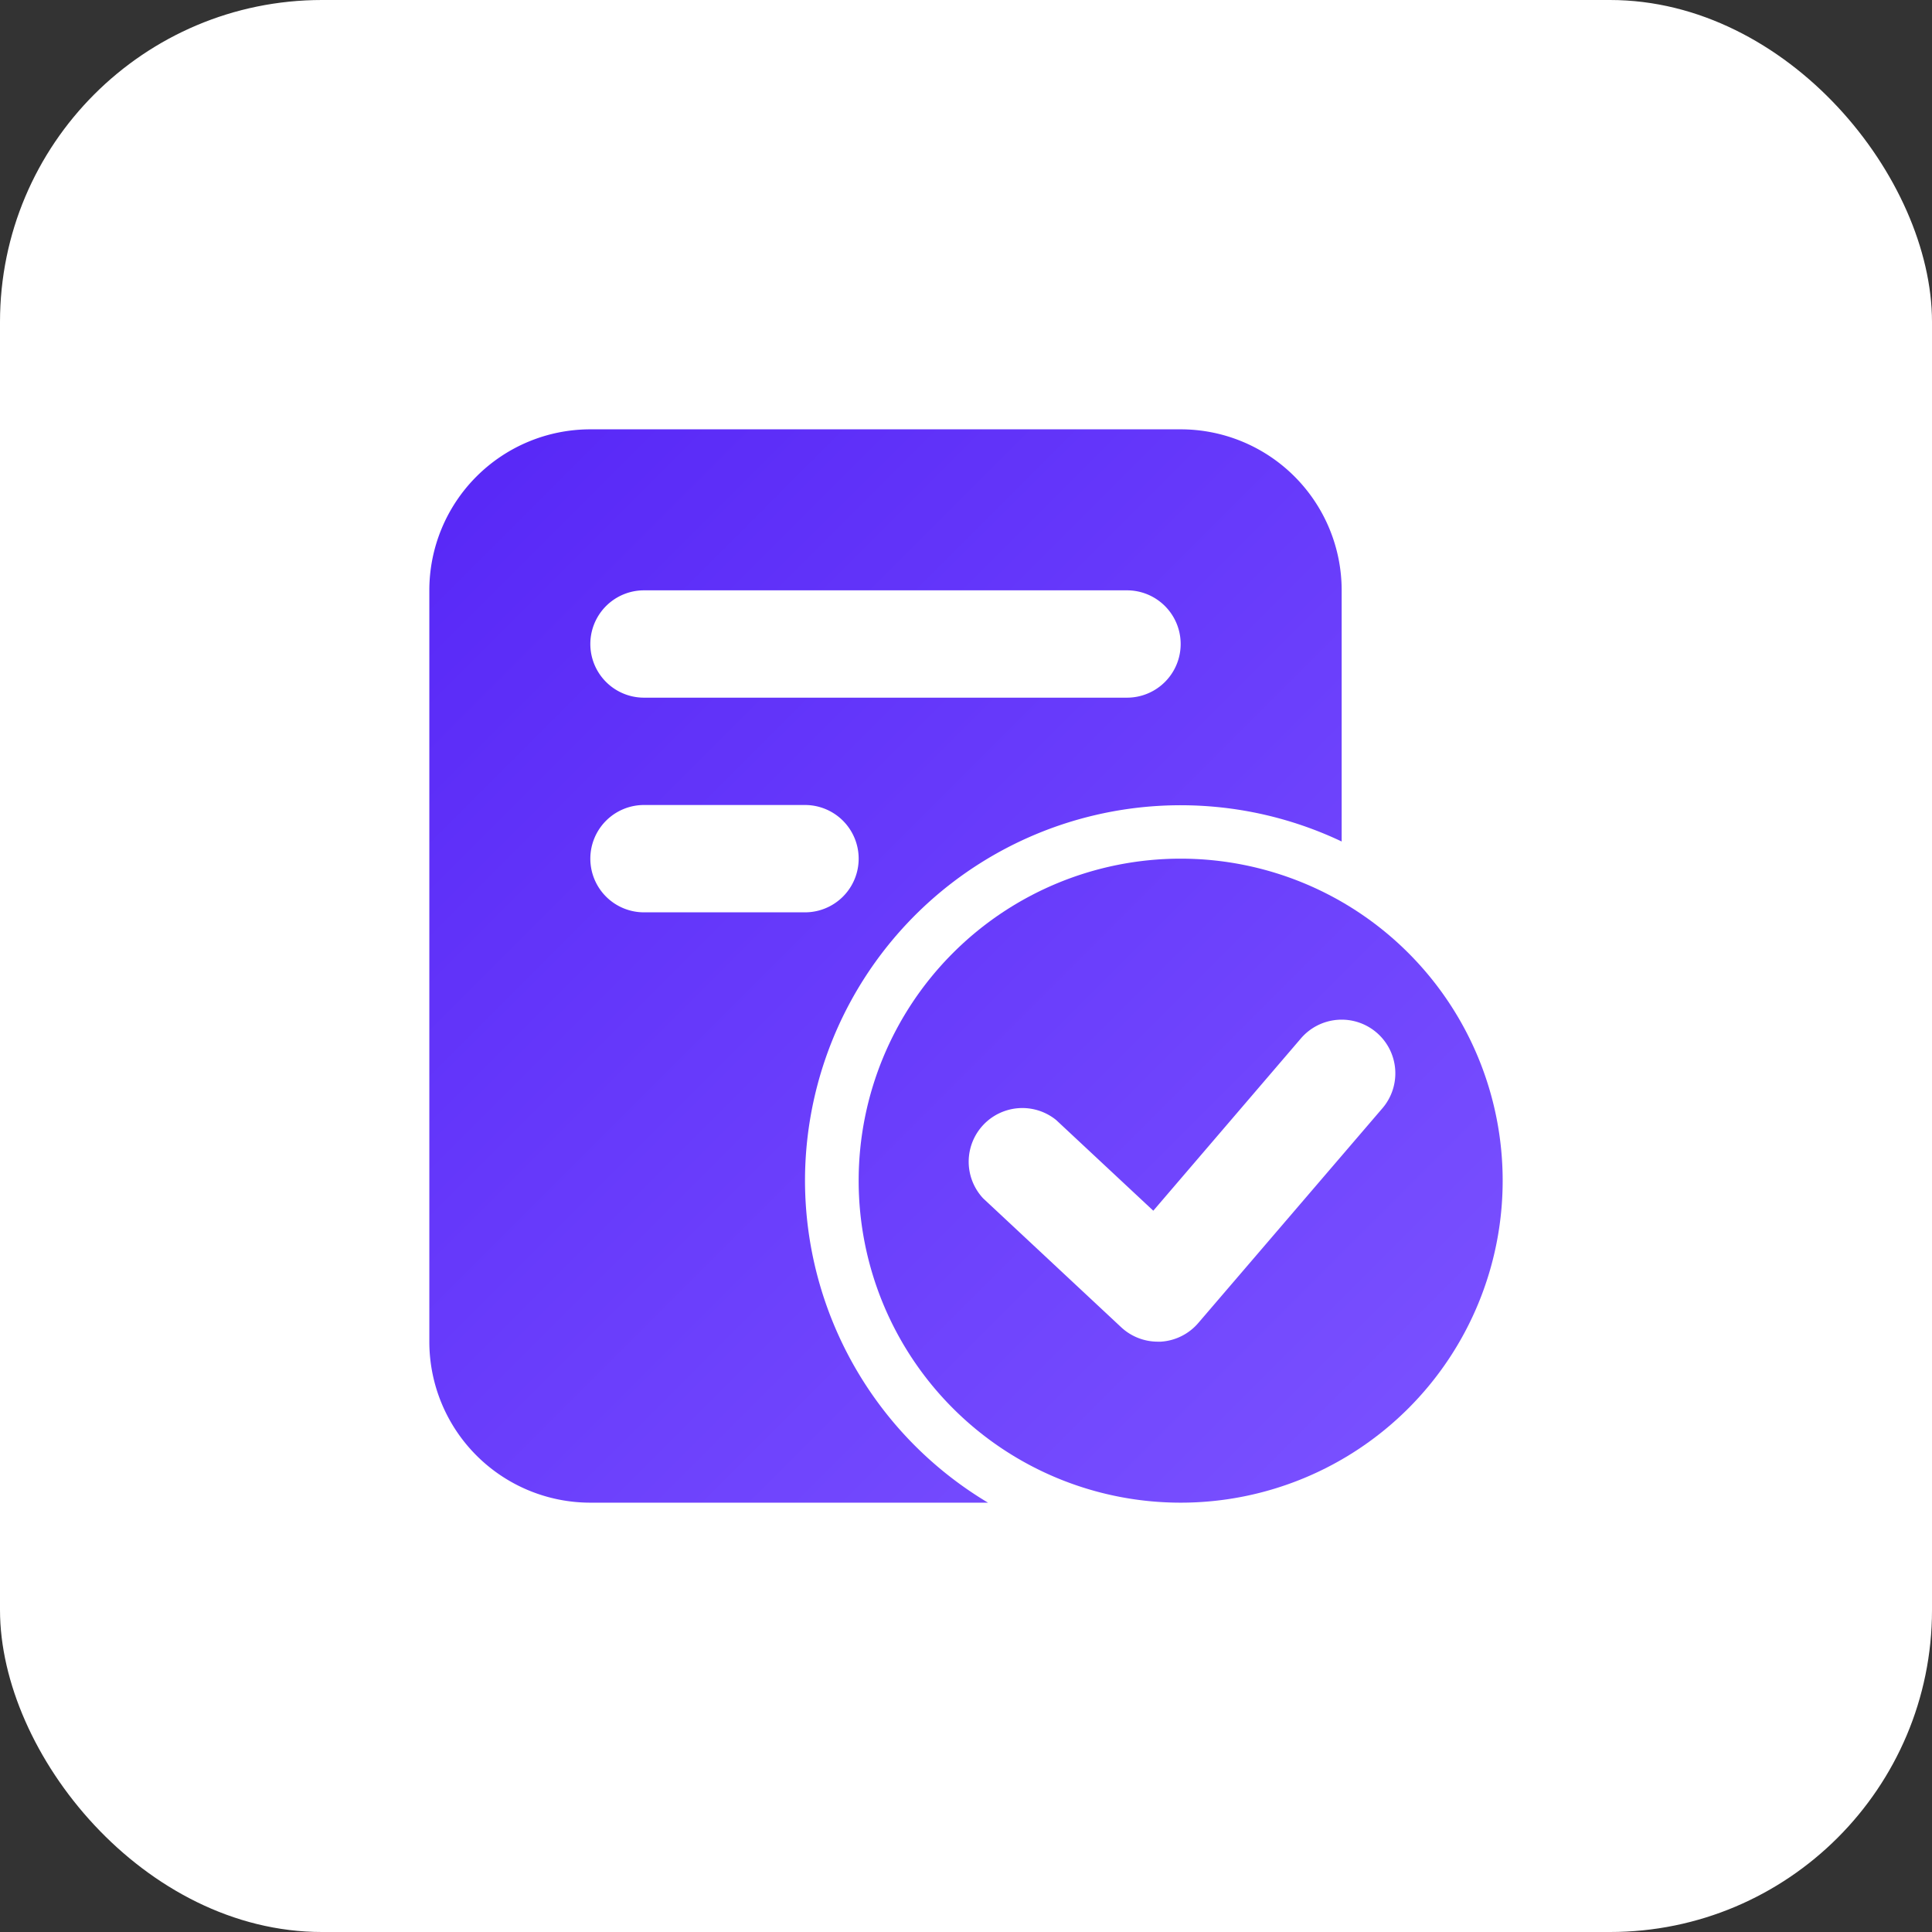 <svg id="图层_1" data-name="图层 1" xmlns="http://www.w3.org/2000/svg" xmlns:xlink="http://www.w3.org/1999/xlink" viewBox="0 0 36 36"><rect x="0" y="0" width="36" height="36" fill="#333333" stroke="none"/><defs><style>.cls-1{fill:#fff;}.cls-2{fill:url(#未命名的渐变_58);}.cls-3{fill:url(#未命名的渐变_58-2);}</style><linearGradient id="未命名的渐变_58" x1="25.22" y1="26.72" x2="7.85" y2="9.35" gradientUnits="userSpaceOnUse"><stop offset="0" stop-color="#7950ff"/><stop offset="1" stop-color="#5828f7"/></linearGradient><linearGradient id="未命名的渐变_58-2" x1="26.54" y1="26.54" x2="9.29" y2="9.29" xlink:href="#未命名的渐变_58"/></defs><rect class="cls-1" width="36" height="36" rx="6"/><path class="cls-2" d="M15,22a7,7,0,0,1,10-6.32V11a3,3,0,0,0-3-3H11a3,3,0,0,0-3,3V25a3,3,0,0,0,3,3h7.41A7,7,0,0,1,15,22ZM12,11h9a1,1,0,0,1,0,2H12a1,1,0,0,1,0-2Zm-1,5a1,1,0,0,1,1-1h3a1,1,0,0,1,0,2H12A1,1,0,0,1,11,16Z"/><path class="cls-3" d="M22,16a6,6,0,1,0,6,6A6,6,0,0,0,22,16Zm3.76,4.65-3.43,4a1,1,0,0,1-.7.35h-.06a1,1,0,0,1-.68-.27l-2.57-2.4a1,1,0,0,1,1.36-1.46l1.81,1.69,2.75-3.21a1,1,0,1,1,1.52,1.3Z"/></svg>